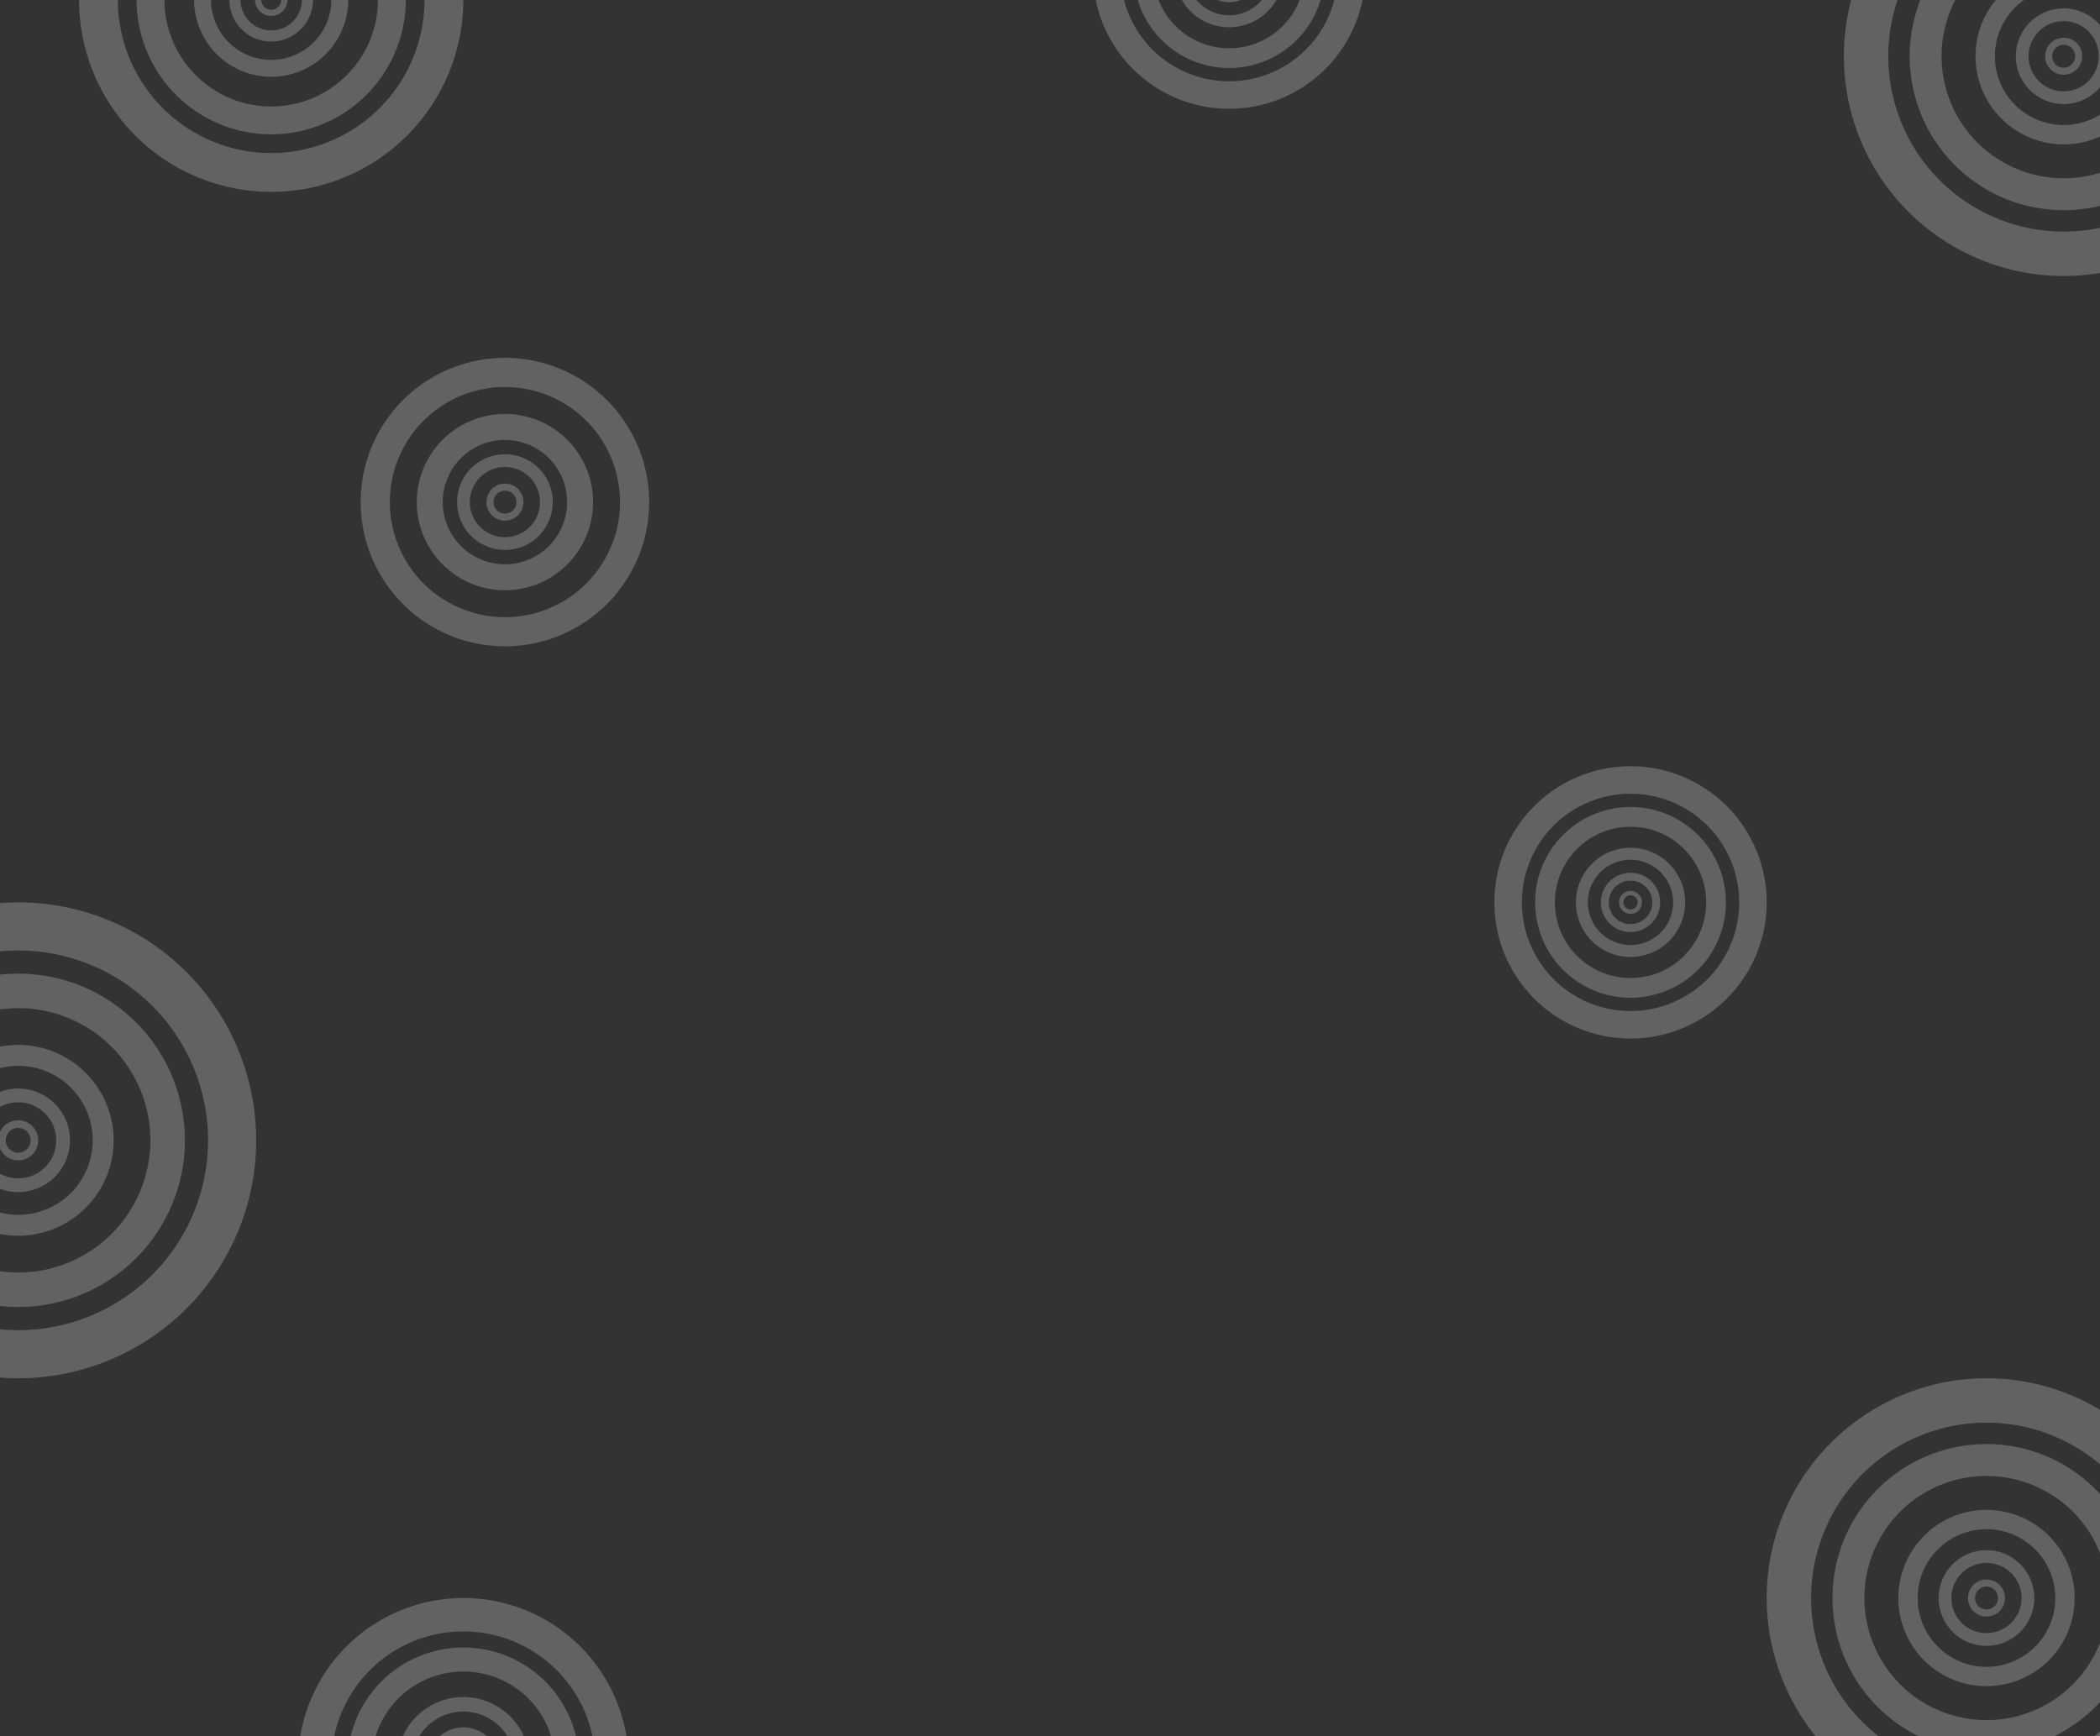 <svg xmlns="http://www.w3.org/2000/svg" xmlns:xlink="http://www.w3.org/1999/xlink" width="1306" height="1080" viewBox="0 0 1306 1080"><rect x="0" y="0" width="1306" height="1080" fill="#333333" stroke="none"/><defs><style>.a{fill:#fff;}.b{clip-path:url(#a);}.c{opacity:0.257;}.d{fill:#ebebeb;}</style><clipPath id="a"><rect class="a" width="1306" height="1080" transform="translate(614 0.165)"/></clipPath></defs><g class="b" transform="translate(-614 -0.165)"><g transform="translate(477.313 -119.5)"><g class="c" transform="translate(1164.952 -346.04)"><path class="d" d="M255.139,609.743A109.061,109.061,0,0,1,146.073,500.688v-.008A109.061,109.061,0,0,1,255.128,391.614h.011A109.064,109.064,0,0,1,364.2,500.677h0a109.064,109.064,0,0,1-109.06,109.066Zm0-245.749A136.685,136.685,0,0,0,118.453,500.677v0A136.688,136.688,0,0,0,255.138,637.37h0a136.688,136.688,0,1,0,0-273.376Z" transform="translate(0 0)"/><path class="d" d="M243.421,564.889a75.929,75.929,0,1,1,75.93-75.929,75.929,75.929,0,0,1-75.93,75.929Zm0-171.684a95.757,95.757,0,1,0,95.752,95.761v-.006A95.753,95.753,0,0,0,243.421,393.2Z" transform="translate(11.72 11.721)"/><path class="d" d="M231.7,520.036a42.8,42.8,0,1,1,42.8-42.8,42.8,42.8,0,0,1-42.8,42.8Zm0-97.62a54.824,54.824,0,1,0,54.826,54.823A54.825,54.825,0,0,0,231.7,422.416Z" transform="translate(23.442 23.442)"/><path class="d" d="M219.3,471.962a7.124,7.124,0,1,1,7.124-7.124,7.124,7.124,0,0,1-7.124,7.124Zm0-18.637a11.513,11.513,0,1,0,11.513,11.513A11.512,11.512,0,0,0,219.3,453.325Z" transform="translate(35.845 35.845)"/><g transform="translate(225.389 470.931)"><path class="d" d="M224.52,491.888a21.829,21.829,0,1,1,21.827-21.83v0a21.827,21.827,0,0,1-21.827,21.827Zm0-51.579a29.752,29.752,0,1,0,29.75,29.753h0a29.749,29.749,0,0,0-29.749-29.752Z" transform="translate(-194.767 -440.309)"/></g></g><g class="c" transform="translate(697.952 -346.04)"><path class="d" d="M203.14,516.253a67.571,67.571,0,0,1-67.574-67.567v-.005a67.571,67.571,0,0,1,67.567-67.574h.007a67.573,67.573,0,0,1,67.572,67.572h0a67.573,67.573,0,0,1-67.57,67.574Zm0-152.259a84.686,84.686,0,0,0-84.687,84.685v0a84.688,84.688,0,0,0,84.686,84.689h0a84.688,84.688,0,1,0,0-169.376Z" transform="translate(0 0)"/><path class="d" d="M206.991,499.575a47.043,47.043,0,1,1,47.044-47.043,47.043,47.043,0,0,1-47.044,47.043Zm0-106.37a59.328,59.328,0,1,0,59.325,59.331v0A59.326,59.326,0,0,0,206.991,393.2Z" transform="translate(-3.85 -3.851)"/><path class="d" d="M210.841,482.9a26.515,26.515,0,1,1,26.516-26.516A26.516,26.516,0,0,1,210.841,482.9Zm0-60.483a33.968,33.968,0,1,0,33.968,33.967,33.968,33.968,0,0,0-33.968-33.967Z" transform="translate(-7.701 -7.701)"/><path class="d" d="M214.916,464.872a4.414,4.414,0,1,1,4.414-4.414,4.414,4.414,0,0,1-4.414,4.414Zm0-11.547a7.133,7.133,0,1,0,7.133,7.133,7.132,7.132,0,0,0-7.133-7.133Z" transform="translate(-11.775 -11.776)"/><g transform="translate(184.707 430.249)"><path class="d" d="M213.2,472.266a13.525,13.525,0,1,1,13.524-13.525v0A13.524,13.524,0,0,1,213.2,472.266Zm0-31.957a18.433,18.433,0,1,0,18.432,18.434h0A18.432,18.432,0,0,0,213.2,440.309Z" transform="translate(-194.767 -440.309)"/></g></g><g class="c" transform="translate(947.577 232.272)"><path class="d" d="M203.14,516.253a67.571,67.571,0,0,1-67.574-67.567v-.005a67.571,67.571,0,0,1,67.567-67.574h.007a67.573,67.573,0,0,1,67.572,67.572h0a67.573,67.573,0,0,1-67.57,67.574Zm0-152.259a84.686,84.686,0,0,0-84.687,84.685v0a84.688,84.688,0,0,0,84.686,84.689h0a84.688,84.688,0,1,0,0-169.376Z" transform="translate(0 0)"/><path class="d" d="M206.991,499.575a47.043,47.043,0,1,1,47.044-47.043,47.043,47.043,0,0,1-47.044,47.043Zm0-106.37a59.328,59.328,0,1,0,59.325,59.331v0A59.326,59.326,0,0,0,206.991,393.2Z" transform="translate(-3.85 -3.851)"/><path class="d" d="M210.841,482.9a26.515,26.515,0,1,1,26.516-26.516A26.516,26.516,0,0,1,210.841,482.9Zm0-60.483a33.968,33.968,0,1,0,33.968,33.967,33.968,33.968,0,0,0-33.968-33.967Z" transform="translate(-7.701 -7.701)"/><path class="d" d="M214.916,464.872a4.414,4.414,0,1,1,4.414-4.414,4.414,4.414,0,0,1-4.414,4.414Zm0-11.547a7.133,7.133,0,1,0,7.133,7.133,7.132,7.132,0,0,0-7.133-7.133Z" transform="translate(-11.775 -11.776)"/><g transform="translate(184.707 430.249)"><path class="d" d="M213.2,472.266a13.525,13.525,0,1,1,13.524-13.525v0A13.524,13.524,0,0,1,213.2,472.266Zm0-31.957a18.433,18.433,0,1,0,18.432,18.434h0A18.432,18.432,0,0,0,213.2,440.309Z" transform="translate(-194.767 -440.309)"/></g></g><g class="c" transform="translate(1116.952 612.96)"><path class="d" d="M255.139,609.743A109.061,109.061,0,0,1,146.073,500.688v-.008A109.061,109.061,0,0,1,255.128,391.614h.011A109.064,109.064,0,0,1,364.2,500.677h0a109.064,109.064,0,0,1-109.06,109.066Zm0-245.749A136.685,136.685,0,0,0,118.453,500.677v0A136.688,136.688,0,0,0,255.138,637.37h0a136.688,136.688,0,1,0,0-273.376Z" transform="translate(0 0)"/><path class="d" d="M243.421,564.889a75.929,75.929,0,1,1,75.93-75.929,75.929,75.929,0,0,1-75.93,75.929Zm0-171.684a95.757,95.757,0,1,0,95.752,95.761v-.006A95.753,95.753,0,0,0,243.421,393.2Z" transform="translate(11.72 11.721)"/><path class="d" d="M231.7,520.036a42.8,42.8,0,1,1,42.8-42.8,42.8,42.8,0,0,1-42.8,42.8Zm0-97.62a54.824,54.824,0,1,0,54.826,54.823A54.825,54.825,0,0,0,231.7,422.416Z" transform="translate(23.442 23.442)"/><path class="d" d="M219.3,471.962a7.124,7.124,0,1,1,7.124-7.124,7.124,7.124,0,0,1-7.124,7.124Zm0-18.637a11.513,11.513,0,1,0,11.513,11.513A11.512,11.512,0,0,0,219.3,453.325Z" transform="translate(35.845 35.845)"/><g transform="translate(225.389 470.931)"><path class="d" d="M224.52,491.888a21.829,21.829,0,1,1,21.827-21.83v0a21.827,21.827,0,0,1-21.827,21.827Zm0-51.579a29.752,29.752,0,1,0,29.75,29.753h0a29.749,29.749,0,0,0-29.749-29.752Z" transform="translate(-194.767 -440.309)"/></g></g><g class="c" transform="translate(-118.453 316.96)"><path class="d" d="M266.451,630.081A118.086,118.086,0,0,1,148.359,512v-.009A118.086,118.086,0,0,1,266.439,393.9h.012A118.09,118.09,0,0,1,384.539,511.989h0A118.09,118.09,0,0,1,266.454,630.081Zm0-266.087a148,148,0,0,0-148,147.995v0a148,148,0,0,0,148,148h0a148,148,0,1,0,0-296Z" transform="translate(0 0)"/><path class="d" d="M251.346,579.1a82.212,82.212,0,1,1,82.214-82.212A82.213,82.213,0,0,1,251.346,579.1Zm0-185.892A103.681,103.681,0,1,0,355.022,496.891v-.006A103.678,103.678,0,0,0,251.346,393.2Z" transform="translate(15.107 15.109)"/><path class="d" d="M236.234,528.115a46.338,46.338,0,1,1,46.339-46.339,46.338,46.338,0,0,1-46.339,46.339Zm0-105.7a59.361,59.361,0,1,0,59.363,59.36,59.362,59.362,0,0,0-59.363-59.36Z" transform="translate(30.217 30.217)"/><path class="d" d="M220.248,473.5a7.714,7.714,0,1,1,7.714-7.714,7.713,7.713,0,0,1-7.714,7.714Zm0-20.179a12.465,12.465,0,1,0,12.466,12.465,12.465,12.465,0,0,0-12.466-12.465Z" transform="translate(46.204 46.204)"/><g transform="translate(234.239 479.781)"><path class="d" d="M226.982,496.157a23.635,23.635,0,1,1,23.634-23.637v0a23.634,23.634,0,0,1-23.634,23.634Zm0-55.848a32.214,32.214,0,1,0,32.212,32.215v0a32.211,32.211,0,0,0-32.211-32.214Z" transform="translate(-194.767 -440.309)"/></g></g><g class="c" transform="translate(203.547 749.648)"><path class="d" d="M221.3,548.9a82.057,82.057,0,0,1-82.061-82.052v-.006a82.057,82.057,0,0,1,82.052-82.061h.008a82.059,82.059,0,0,1,82.059,82.059h0A82.059,82.059,0,0,1,221.3,548.9Zm0-184.9a102.841,102.841,0,0,0-102.842,102.84v0A102.844,102.844,0,0,0,221.294,569.682h0a102.844,102.844,0,1,0,0-205.688Z" transform="translate(0 0)"/><path class="d" d="M219.71,522.38a57.129,57.129,0,1,1,57.13-57.129,57.129,57.129,0,0,1-57.13,57.129Zm0-129.175a72.047,72.047,0,1,0,72.044,72.05v0A72.045,72.045,0,0,0,219.71,393.2Z" transform="translate(1.586 1.586)"/><path class="d" d="M218.123,495.865a32.2,32.2,0,1,1,32.2-32.2,32.2,32.2,0,0,1-32.2,32.2Zm0-73.449a41.25,41.25,0,1,0,41.251,41.249,41.25,41.25,0,0,0-41.251-41.249Z" transform="translate(3.173 3.173)"/><path class="d" d="M216.445,467.347a5.36,5.36,0,1,1,5.36-5.36,5.36,5.36,0,0,1-5.36,5.36Zm0-14.022a8.662,8.662,0,1,0,8.662,8.662,8.662,8.662,0,0,0-8.662-8.662Z" transform="translate(4.851 4.851)"/><g transform="translate(198.911 444.453)"><path class="d" d="M217.153,479.117a16.424,16.424,0,1,1,16.423-16.425v0a16.423,16.423,0,0,1-16.423,16.423Zm0-38.808A22.385,22.385,0,1,0,239.537,462.7h0a22.383,22.383,0,0,0-22.383-22.385Z" transform="translate(-194.767 -440.309)"/></g></g><g class="c" transform="translate(67.391 -363.994)"><path class="d" d="M237.951,578.841A95.347,95.347,0,0,1,142.6,483.5v-.007a95.347,95.347,0,0,1,95.341-95.351h.01A95.349,95.349,0,0,1,333.3,483.49h0a95.349,95.349,0,0,1-95.346,95.351Zm0-214.847a119.5,119.5,0,0,0-119.5,119.5v0a119.5,119.5,0,0,0,119.5,119.5h0a119.5,119.5,0,0,0,0-239Z" transform="translate(0 0)"/><path class="d" d="M231.379,543.3a66.381,66.381,0,1,1,66.382-66.381A66.381,66.381,0,0,1,231.379,543.3Zm0-150.1a83.716,83.716,0,1,0,83.712,83.719v0A83.713,83.713,0,0,0,231.379,393.2Z" transform="translate(6.573 6.574)"/><path class="d" d="M224.8,507.761a37.415,37.415,0,1,1,37.416-37.416A37.415,37.415,0,0,1,224.8,507.761Zm0-85.345a47.93,47.93,0,1,0,47.932,47.929A47.931,47.931,0,0,0,224.8,422.416Z" transform="translate(13.148 13.148)"/><path class="d" d="M217.848,469.618a6.228,6.228,0,1,1,6.228-6.228,6.228,6.228,0,0,1-6.228,6.228Zm0-16.293a10.065,10.065,0,1,0,10.065,10.065,10.064,10.064,0,0,0-10.065-10.065Z" transform="translate(20.104 20.105)"/><g transform="translate(211.942 457.484)"><path class="d" d="M220.779,485.4a19.084,19.084,0,1,1,19.083-19.085v0A19.083,19.083,0,0,1,220.779,485.4Zm0-45.093a26.01,26.01,0,1,0,26.009,26.012h0a26.008,26.008,0,0,0-26.008-26.01Z" transform="translate(-194.767 -440.309)"/></g></g><g class="c" transform="translate(242.546 -21.728)"><path class="d" d="M208.159,525.277a71.576,71.576,0,0,1-71.579-71.572V453.7a71.576,71.576,0,0,1,71.572-71.579h.007A71.578,71.578,0,0,1,279.736,453.7h0a71.578,71.578,0,0,1-71.575,71.579Zm0-161.283a89.705,89.705,0,0,0-89.706,89.7v0a89.707,89.707,0,0,0,89.705,89.709h0a89.707,89.707,0,1,0,0-179.415Z" transform="translate(0 0)"/><path class="d" d="M196.438,480.656a38.676,38.676,0,1,1,38.677-38.676,38.676,38.676,0,0,1-38.677,38.676Zm0-87.451a48.776,48.776,0,1,0,48.774,48.778v0A48.775,48.775,0,0,0,196.438,393.2Z" transform="translate(11.72 11.721)"/><path class="d" d="M231.7,520.036a42.8,42.8,0,1,1,42.8-42.8,42.8,42.8,0,0,1-42.8,42.8Zm0-97.62a54.824,54.824,0,1,0,54.826,54.823A54.825,54.825,0,0,0,231.7,422.416Z" transform="translate(-23.538 -23.539)"/><path class="d" d="M219.3,471.962a7.124,7.124,0,1,1,7.124-7.124,7.124,7.124,0,0,1-7.124,7.124Zm0-18.637a11.513,11.513,0,1,0,11.513,11.513A11.512,11.512,0,0,0,219.3,453.325Z" transform="translate(-11.136 -11.136)"/><g transform="translate(178.408 423.95)"><path class="d" d="M224.52,491.888a21.829,21.829,0,1,1,21.827-21.83v0a21.827,21.827,0,0,1-21.827,21.827Zm0-51.579a29.752,29.752,0,1,0,29.75,29.753h0a29.749,29.749,0,0,0-29.749-29.752Z" transform="translate(-194.767 -440.309)"/></g></g></g></g></svg>